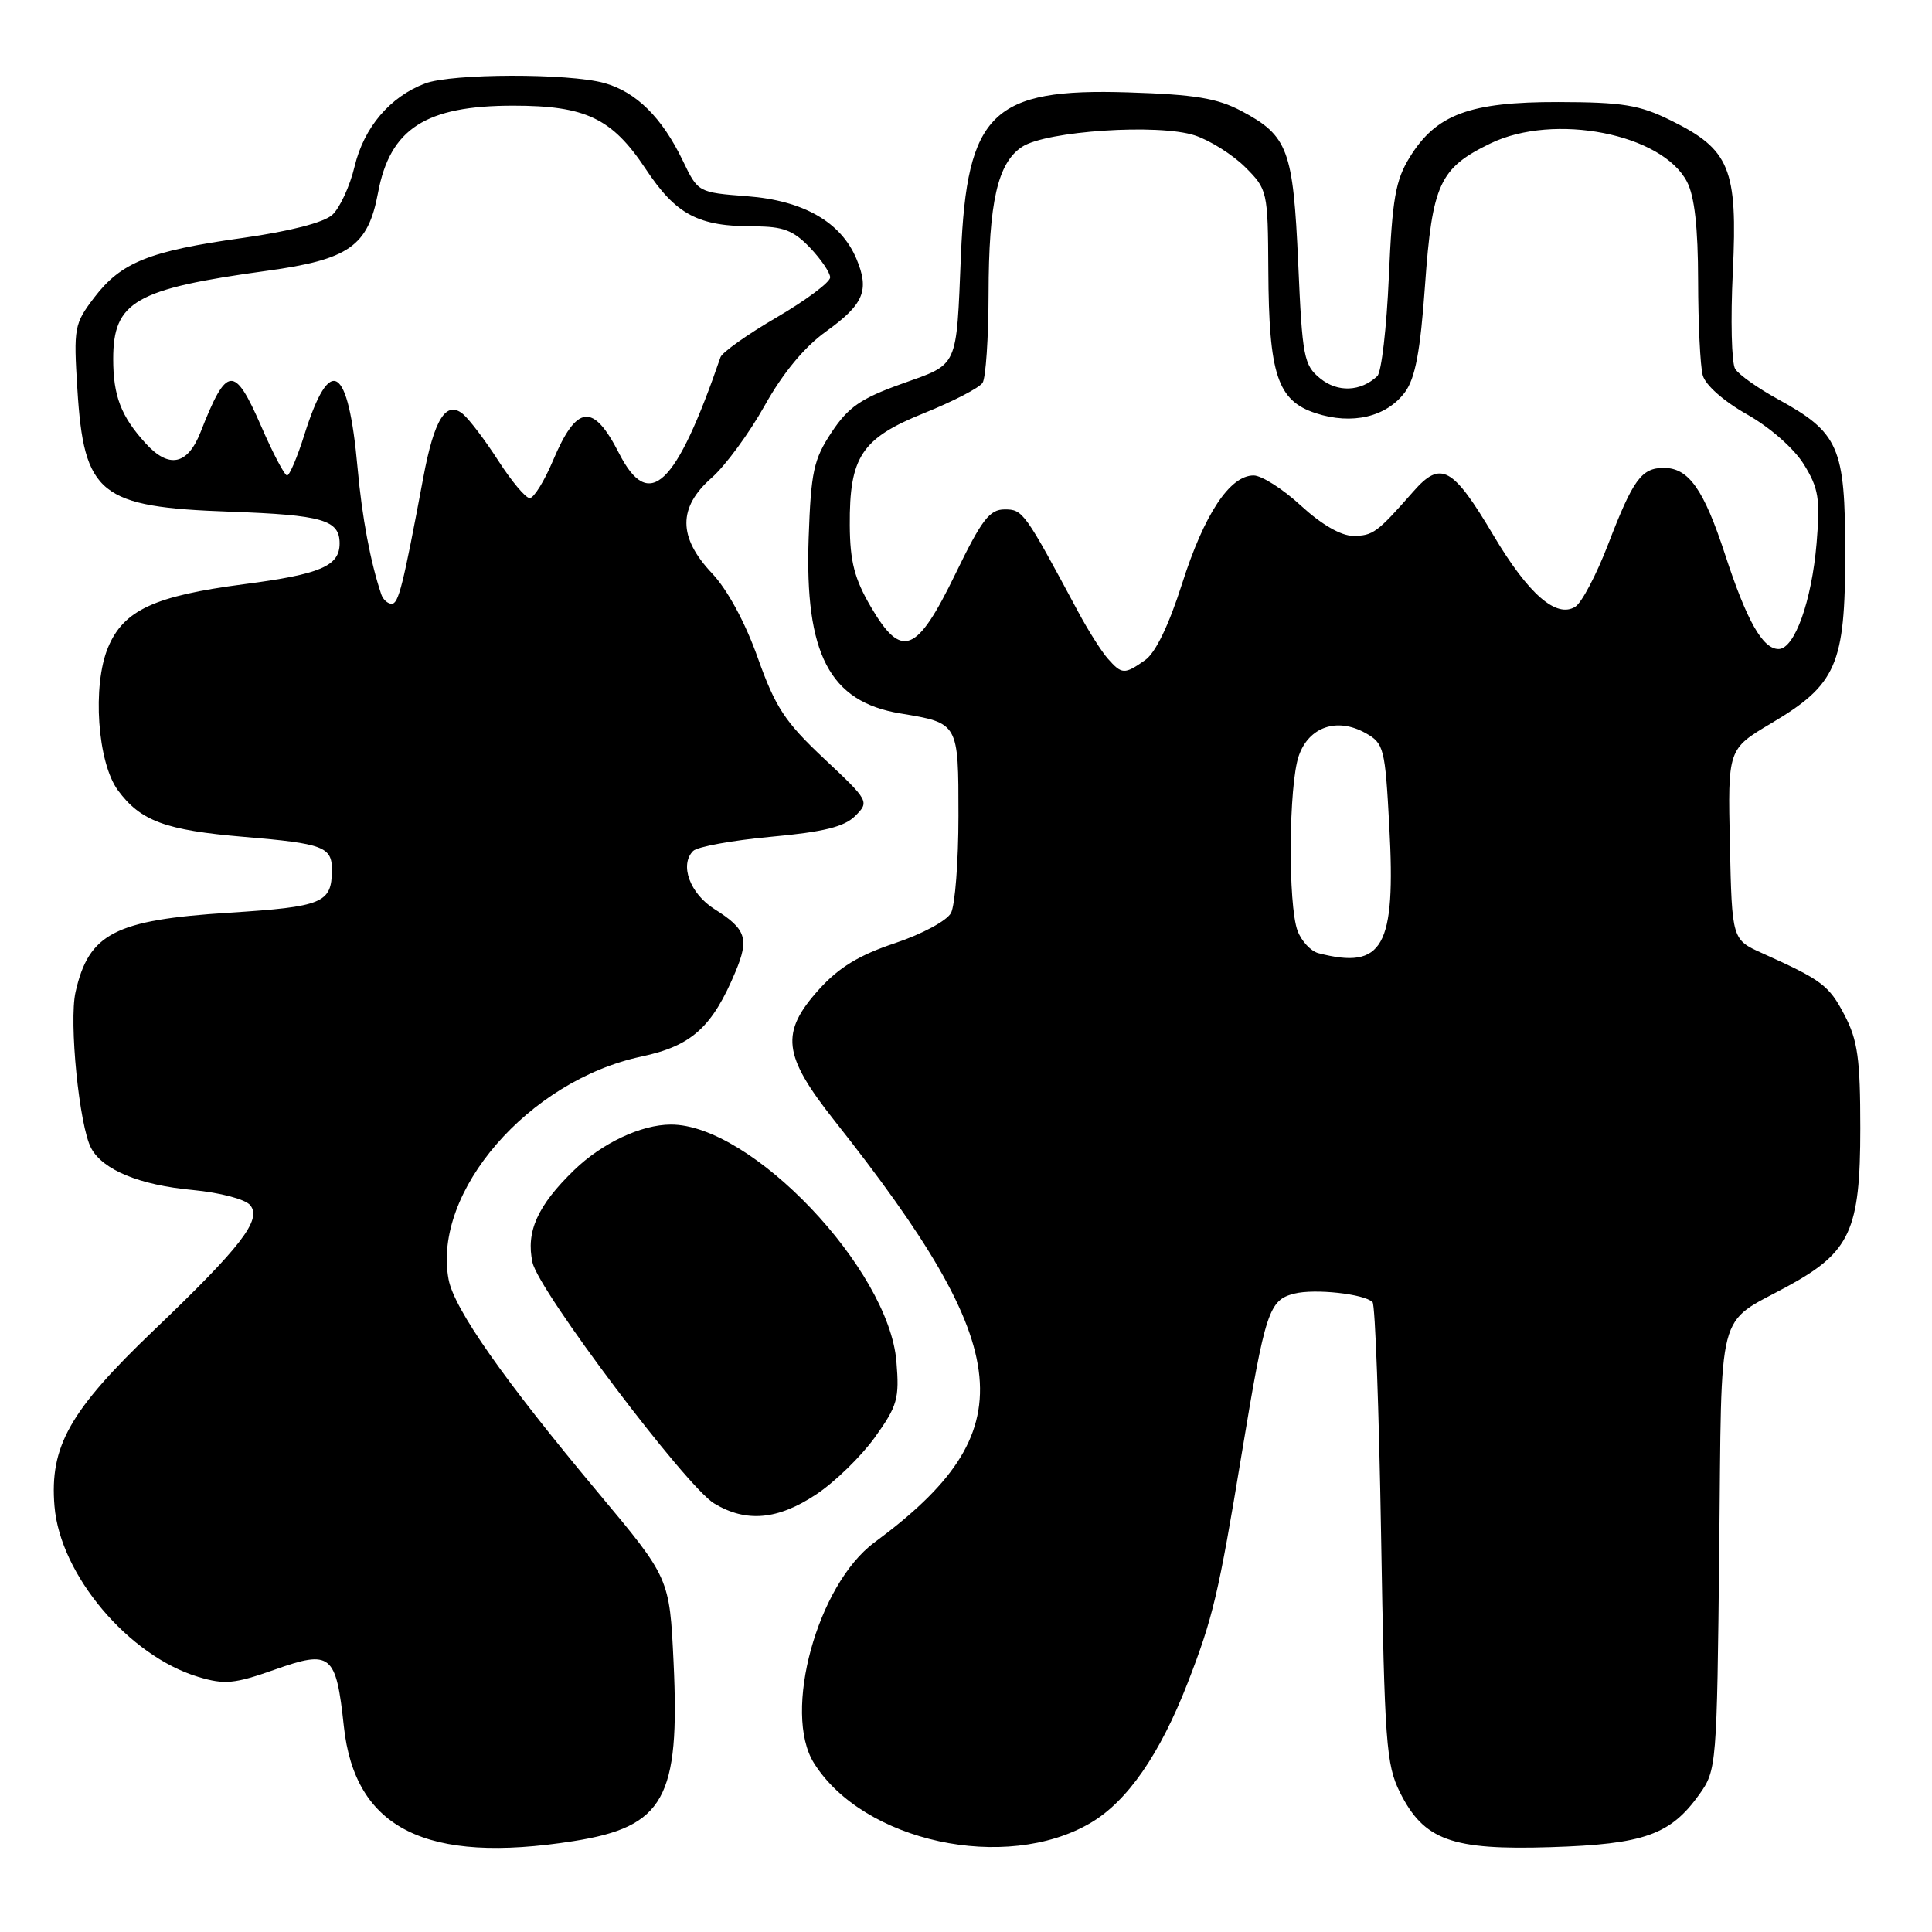 <?xml version="1.0" encoding="UTF-8" standalone="no"?>
<!DOCTYPE svg PUBLIC "-//W3C//DTD SVG 1.1//EN" "http://www.w3.org/Graphics/SVG/1.1/DTD/svg11.dtd" >
<svg xmlns="http://www.w3.org/2000/svg" xmlns:xlink="http://www.w3.org/1999/xlink" version="1.1" viewBox="0 0 256 256">
 <g >
 <path fill="currentColor"
d=" M 76.00 243.96 C 88.00 242.06 90.11 238.29 89.25 220.22 C 88.72 209.10 88.72 209.10 79.27 197.80 C 66.76 182.84 60.18 173.46 59.44 169.53 C 57.27 157.94 70.04 143.18 84.98 140.00 C 91.64 138.59 94.38 136.12 97.46 128.75 C 99.29 124.37 98.87 123.11 94.70 120.48 C 91.42 118.42 90.01 114.59 91.85 112.75 C 92.40 112.20 97.04 111.35 102.14 110.88 C 109.15 110.24 111.88 109.56 113.33 108.11 C 115.21 106.23 115.15 106.11 109.19 100.52 C 104.02 95.66 102.75 93.74 100.41 87.17 C 98.75 82.48 96.39 78.12 94.34 75.96 C 89.84 71.18 89.82 67.24 94.30 63.31 C 96.11 61.72 99.27 57.42 101.32 53.75 C 103.74 49.42 106.58 45.99 109.43 43.94 C 114.47 40.32 115.24 38.48 113.48 34.29 C 111.43 29.42 106.46 26.57 99.00 26.00 C 92.52 25.50 92.49 25.49 90.49 21.32 C 87.73 15.57 84.30 12.18 80.07 11.00 C 75.33 9.69 59.86 9.72 56.32 11.06 C 51.68 12.82 48.23 16.87 46.99 22.04 C 46.36 24.68 45.02 27.57 44.03 28.47 C 42.91 29.49 38.39 30.65 32.15 31.53 C 19.76 33.26 16.05 34.76 12.49 39.42 C 9.84 42.90 9.74 43.42 10.25 51.53 C 11.12 65.54 13.18 67.19 30.50 67.80 C 42.73 68.24 45.00 68.89 45.00 72.00 C 45.00 75.01 42.46 76.09 32.32 77.41 C 20.46 78.96 16.38 80.85 14.32 85.78 C 12.20 90.84 12.91 101.06 15.64 104.74 C 18.64 108.80 21.92 110.01 32.32 110.89 C 42.85 111.77 44.01 112.21 43.98 115.31 C 43.95 119.66 42.78 120.15 30.35 120.94 C 15.21 121.90 11.76 123.69 10.01 131.45 C 9.12 135.38 10.50 149.21 12.08 152.14 C 13.62 155.02 18.49 157.03 25.53 157.68 C 29.17 158.03 32.50 158.90 33.15 159.69 C 34.74 161.60 31.97 165.19 20.37 176.28 C 9.23 186.93 6.56 191.66 7.22 199.58 C 7.97 208.67 17.04 219.43 26.28 222.20 C 29.77 223.25 31.07 223.12 36.39 221.24 C 43.87 218.59 44.53 219.13 45.56 228.74 C 47.02 242.33 56.46 247.04 76.00 243.96 Z  M 144.49 241.56 C 149.37 238.70 153.68 232.48 157.37 223.00 C 160.73 214.34 161.46 211.26 164.54 192.59 C 167.66 173.72 168.14 172.25 171.52 171.41 C 174.21 170.73 180.78 171.45 181.87 172.54 C 182.22 172.88 182.72 186.74 183.00 203.33 C 183.46 230.91 183.67 233.84 185.50 237.50 C 188.67 243.84 192.34 245.18 205.50 244.76 C 217.84 244.37 221.34 243.13 225.17 237.77 C 227.46 234.55 227.50 234.04 227.81 205.33 C 228.15 172.52 227.34 175.64 236.85 170.45 C 245.17 165.92 246.50 163.04 246.50 149.50 C 246.50 140.28 246.16 137.85 244.41 134.50 C 242.35 130.56 241.42 129.86 233.50 126.30 C 229.50 124.50 229.50 124.50 229.22 111.88 C 228.94 99.26 228.94 99.26 234.68 95.85 C 243.36 90.70 244.50 88.09 244.50 73.32 C 244.50 59.20 243.68 57.34 235.56 52.88 C 232.93 51.44 230.39 49.64 229.92 48.88 C 229.44 48.12 229.30 42.33 229.61 36.00 C 230.26 22.33 229.22 19.80 221.36 15.94 C 217.23 13.90 215.00 13.54 206.50 13.52 C 194.76 13.50 190.31 15.14 186.80 20.83 C 184.91 23.88 184.48 26.34 184.03 36.67 C 183.74 43.40 183.05 49.33 182.50 49.84 C 180.30 51.90 177.25 52.03 174.94 50.15 C 172.77 48.39 172.56 47.34 172.02 34.88 C 171.35 19.81 170.67 17.99 164.50 14.71 C 161.29 13.01 158.33 12.52 149.50 12.24 C 131.48 11.67 128.12 14.93 127.33 33.77 C 126.70 48.96 127.07 48.15 119.48 50.86 C 114.06 52.80 112.40 53.95 110.19 57.28 C 107.81 60.88 107.46 62.49 107.15 71.28 C 106.62 86.65 109.92 92.98 119.28 94.53 C 127.04 95.82 127.00 95.75 127.00 108.10 C 127.00 114.17 126.55 119.96 126.01 120.98 C 125.46 122.01 122.16 123.78 118.57 124.98 C 113.87 126.54 111.16 128.19 108.56 131.06 C 103.35 136.83 103.70 139.80 110.58 148.50 C 134.79 179.11 135.79 189.66 115.88 204.37 C 108.30 209.96 103.65 226.94 107.86 233.63 C 114.41 244.06 133.26 248.14 144.49 241.56 Z  M 108.13 198.03 C 110.60 196.40 114.10 192.99 115.92 190.46 C 118.92 186.28 119.19 185.33 118.78 180.41 C 117.77 168.13 99.52 148.96 88.88 149.01 C 84.95 149.02 79.76 151.47 76.06 155.06 C 71.22 159.75 69.67 163.21 70.56 167.29 C 71.40 171.09 90.91 196.97 94.64 199.22 C 98.87 201.77 103.05 201.40 108.13 198.03 Z  M 50.52 78.75 C 49.08 74.47 47.97 68.54 47.38 62.00 C 46.15 48.29 43.74 46.79 40.33 57.61 C 39.40 60.57 38.37 63.00 38.04 63.00 C 37.71 63.00 36.16 60.06 34.60 56.46 C 31.04 48.30 30.05 48.40 26.58 57.25 C 24.86 61.63 22.38 62.14 19.30 58.75 C 16.04 55.18 15.00 52.46 15.00 47.57 C 15.00 39.95 17.91 38.28 35.39 35.88 C 46.25 34.39 48.77 32.61 50.09 25.55 C 51.68 17.05 56.40 14.00 68.00 14.00 C 77.61 14.00 81.09 15.66 85.54 22.36 C 89.59 28.47 92.49 30.00 99.96 30.00 C 103.77 30.00 105.12 30.52 107.31 32.80 C 108.79 34.35 110.00 36.13 110.00 36.76 C 110.00 37.39 106.82 39.77 102.94 42.04 C 99.05 44.30 95.69 46.69 95.47 47.33 C 89.55 64.51 86.01 67.86 82.03 60.07 C 78.60 53.34 76.42 53.58 73.27 61.04 C 72.12 63.77 70.73 66.00 70.19 66.00 C 69.65 66.00 67.79 63.78 66.05 61.08 C 64.31 58.37 62.19 55.57 61.34 54.86 C 59.11 53.02 57.53 55.55 56.09 63.27 C 53.38 77.74 52.81 80.00 51.90 80.00 C 51.37 80.00 50.75 79.44 50.52 78.75 Z  M 174.69 126.30 C 173.70 126.04 172.46 124.72 171.94 123.35 C 170.65 119.94 170.75 104.00 172.10 100.14 C 173.44 96.30 177.17 95.03 180.93 97.13 C 183.38 98.50 183.53 99.08 184.09 109.53 C 184.96 125.50 183.27 128.52 174.69 126.30 Z  M 146.77 87.25 C 145.93 86.29 144.17 83.51 142.87 81.08 C 135.74 67.79 135.54 67.50 133.12 67.50 C 131.12 67.50 130.08 68.87 126.62 76.00 C 121.47 86.62 119.49 87.40 115.40 80.42 C 113.23 76.71 112.63 74.42 112.60 69.61 C 112.54 60.51 114.16 58.07 122.47 54.73 C 126.29 53.19 129.77 51.39 130.20 50.72 C 130.62 50.05 130.98 44.78 130.99 39.00 C 131.01 26.75 132.19 21.58 135.44 19.45 C 138.65 17.34 153.54 16.36 158.32 17.94 C 160.35 18.61 163.35 20.51 165.00 22.15 C 167.95 25.10 168.00 25.33 168.06 35.83 C 168.13 49.65 169.27 53.09 174.34 54.75 C 179.17 56.33 183.73 55.25 186.17 51.96 C 187.53 50.11 188.20 46.58 188.82 37.84 C 189.78 24.36 190.75 22.27 197.50 19.00 C 205.93 14.92 220.25 17.72 223.54 24.09 C 224.54 26.01 225.00 30.16 225.01 37.20 C 225.02 42.87 225.29 48.50 225.62 49.72 C 225.97 51.02 228.38 53.15 231.49 54.91 C 234.55 56.64 237.71 59.42 239.02 61.53 C 240.98 64.70 241.20 66.08 240.71 71.96 C 240.06 79.66 237.79 86.00 235.67 86.00 C 233.57 86.00 231.46 82.28 228.59 73.50 C 225.76 64.83 223.76 62.00 220.47 62.00 C 217.50 62.00 216.39 63.53 213.08 72.14 C 211.54 76.14 209.59 79.86 208.74 80.39 C 206.24 81.97 202.52 78.73 197.91 70.97 C 192.49 61.84 190.92 60.97 187.28 65.12 C 182.46 70.60 181.92 71.00 179.29 71.00 C 177.69 71.00 175.10 69.50 172.38 67.00 C 170.00 64.80 167.17 63.00 166.11 63.00 C 162.96 63.00 159.57 68.12 156.64 77.32 C 154.87 82.87 153.11 86.51 151.72 87.48 C 148.99 89.40 148.65 89.38 146.77 87.25 Z "/>
</g>
</svg>